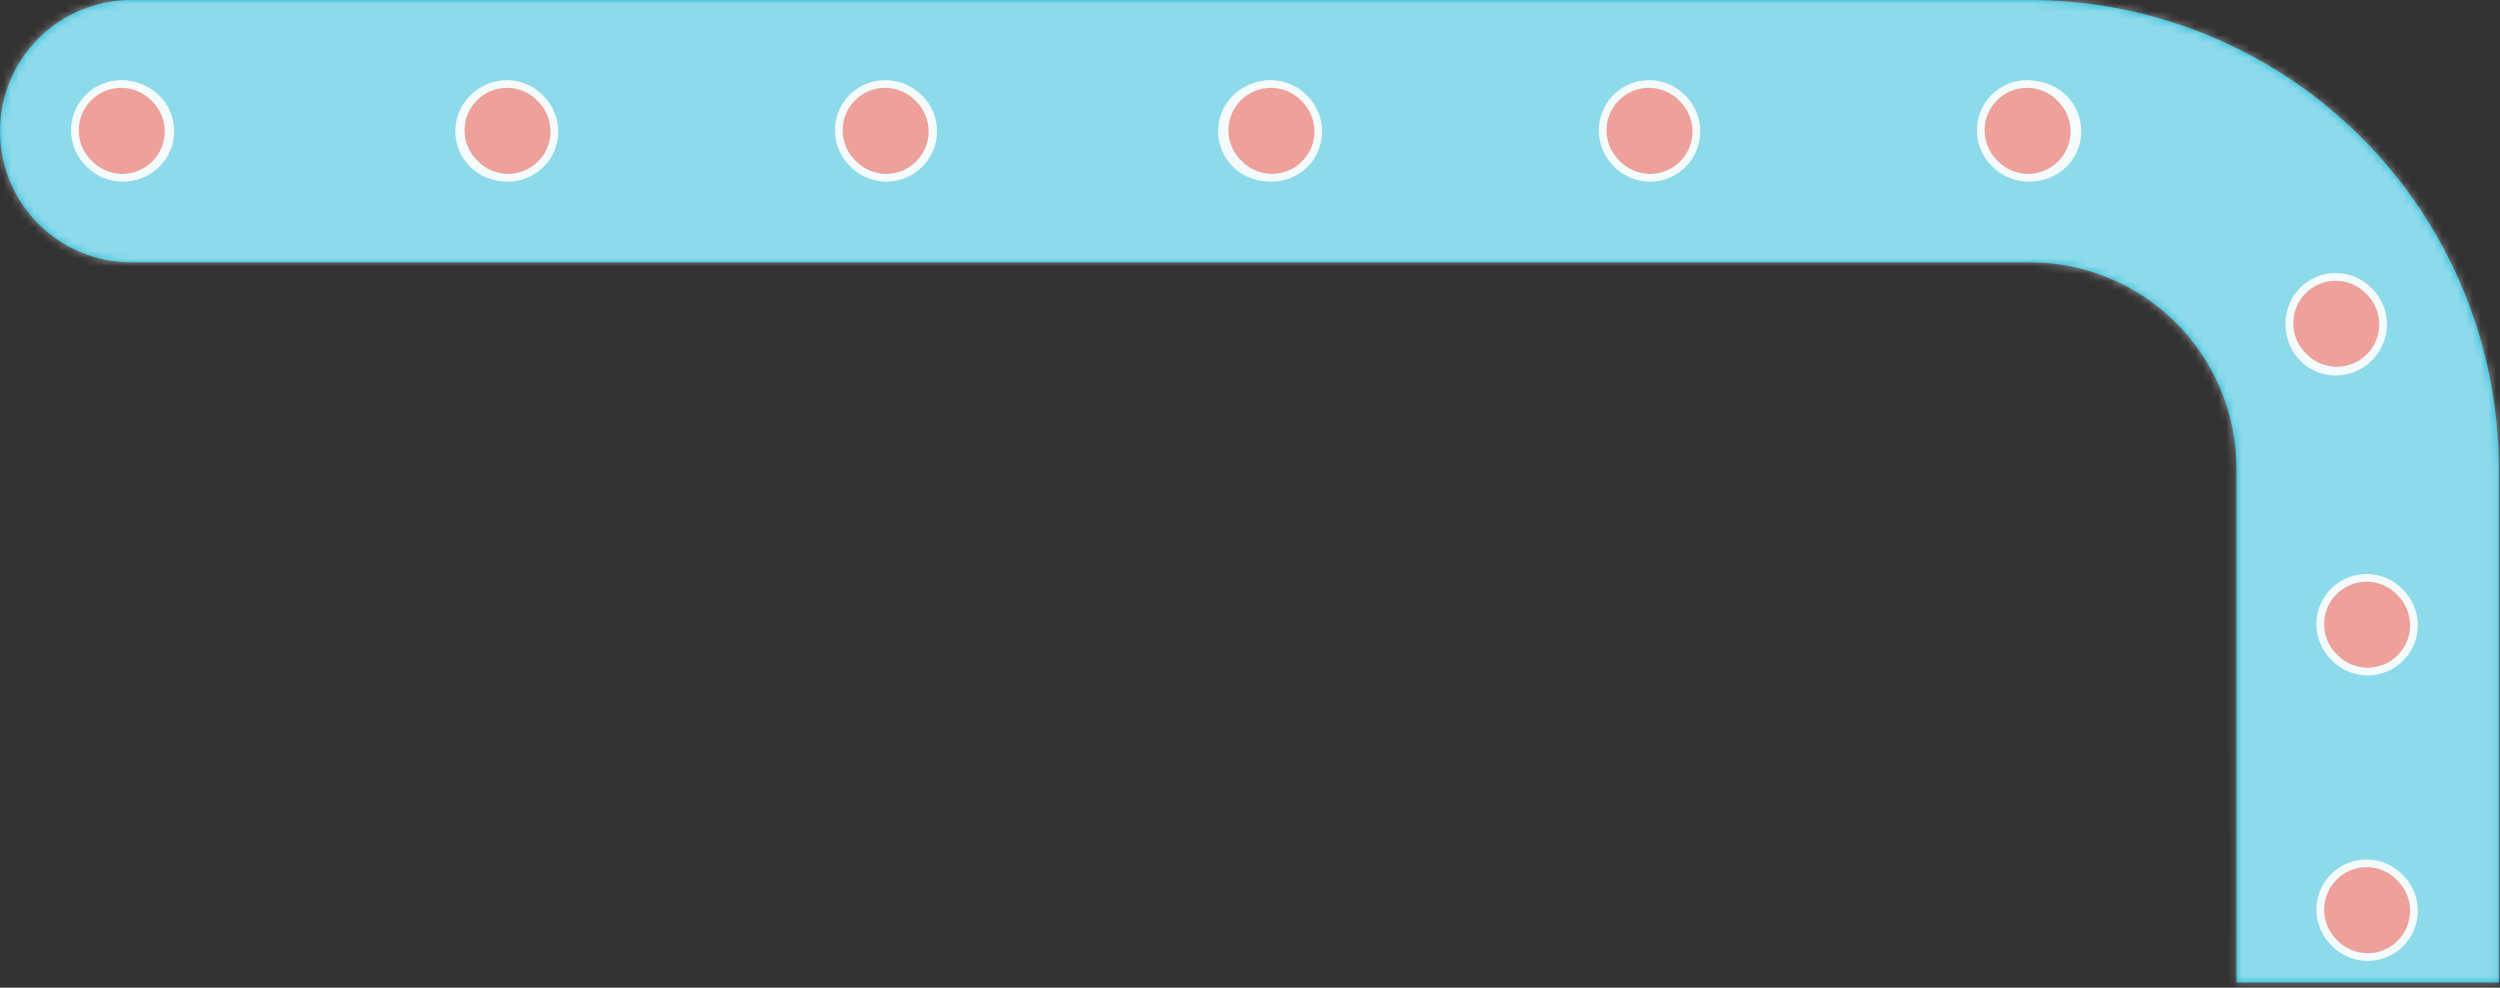 <svg width="324" height="128" viewBox="0 0 324 128" fill="none" xmlns="http://www.w3.org/2000/svg">
<rect x="0" y="0" width="324" height="128" fill="#333333" stroke="none"/>
<g clip-path="url(#clip0)">
<path d="M289.854 127.325V60.746C289.846 53.655 287.026 46.857 282.012 41.843C276.998 36.829 270.2 34.008 263.109 34H17C12.491 34 8.167 32.209 4.979 29.021C1.791 25.833 0 21.509 0 17C0 12.491 1.791 8.167 4.979 4.979C8.167 1.791 12.491 0 17 0H263.109C279.214 0.018 294.654 6.424 306.042 17.812C317.43 29.201 323.836 44.641 323.854 60.746V127.325H289.854Z" fill="#1AB5D5"/>
<path class='path-circles' d="M297.295 44.715C296.619 43.275 296.542 41.625 297.082 40.129C297.622 38.633 298.734 37.412 300.174 36.735V36.735C301.614 36.059 303.264 35.982 304.761 36.522C306.258 37.062 307.479 38.175 308.155 39.615V39.615C308.491 40.328 308.682 41.1 308.719 41.887C308.756 42.674 308.637 43.461 308.37 44.202C308.102 44.943 307.691 45.624 307.16 46.207C306.629 46.789 305.989 47.261 305.275 47.595V47.595C304.478 47.971 303.607 48.166 302.725 48.164C301.586 48.166 300.469 47.842 299.507 47.231C298.546 46.62 297.778 45.747 297.295 44.715V44.715ZM263.214 22.995C262.427 22.994 261.647 22.837 260.921 22.534C260.194 22.231 259.534 21.788 258.978 21.23C258.423 20.671 257.983 20.009 257.684 19.281C257.385 18.553 257.232 17.772 257.235 16.985V16.985C257.236 16.197 257.393 15.417 257.696 14.69C257.998 13.962 258.441 13.302 258.999 12.745C259.558 12.189 260.22 11.748 260.948 11.448C261.677 11.148 262.457 10.994 263.245 10.995V10.995C264.837 11.001 266.362 11.638 267.484 12.767C268.607 13.895 269.237 15.423 269.235 17.015V17.015C269.23 18.603 268.595 20.124 267.471 21.245C266.346 22.366 264.823 22.995 263.235 22.995H263.214ZM207.795 17.005C207.795 16.216 207.95 15.434 208.252 14.705C208.554 13.976 208.997 13.313 209.555 12.755C210.113 12.197 210.776 11.754 211.505 11.452C212.234 11.15 213.016 10.995 213.805 10.995V10.995C215.398 10.997 216.924 11.631 218.049 12.758C219.174 13.885 219.806 15.413 219.805 17.005V17.005C219.802 18.595 219.169 20.118 218.044 21.241C216.919 22.364 215.395 22.995 213.805 22.995V22.995C213.017 22.996 212.237 22.842 211.508 22.542C210.78 22.242 210.118 21.801 209.559 21.245C209.001 20.689 208.558 20.028 208.256 19.3C207.953 18.573 207.796 17.793 207.795 17.005ZM158.365 17.005C158.364 15.413 158.996 13.885 160.121 12.758C161.246 11.631 162.773 10.997 164.365 10.995C165.154 10.995 165.935 11.151 166.663 11.453C167.392 11.755 168.054 12.198 168.611 12.756C169.168 13.314 169.61 13.977 169.911 14.706C170.212 15.435 170.366 16.216 170.365 17.005V17.005C170.365 17.793 170.21 18.572 169.908 19.3C169.606 20.027 169.164 20.688 168.607 21.244C168.05 21.8 167.388 22.241 166.66 22.542C165.932 22.842 165.153 22.996 164.365 22.995V22.995C162.775 22.995 161.251 22.364 160.126 21.241C159.001 20.118 158.368 18.595 158.365 17.005V17.005ZM108.935 17.005C108.934 15.413 109.566 13.885 110.691 12.758C111.816 11.631 113.343 10.997 114.935 10.995C115.724 10.995 116.505 11.151 117.233 11.453C117.962 11.755 118.624 12.198 119.181 12.756C119.738 13.314 120.18 13.977 120.481 14.706C120.782 15.435 120.936 16.216 120.935 17.005C120.935 17.793 120.78 18.572 120.478 19.3C120.176 20.027 119.734 20.688 119.177 21.244C118.62 21.8 117.958 22.241 117.23 22.542C116.502 22.842 115.722 22.996 114.935 22.995V22.995C113.345 22.995 111.821 22.364 110.696 21.241C109.571 20.118 108.938 18.595 108.935 17.005V17.005ZM59.504 17.005C59.504 15.413 60.135 13.885 61.26 12.758C62.385 11.631 63.912 10.997 65.504 10.995V10.995C67.097 10.997 68.623 11.631 69.749 12.758C70.874 13.885 71.505 15.412 71.504 17.005C71.501 18.595 70.868 20.118 69.743 21.241C68.618 22.364 67.094 22.995 65.504 22.995C63.914 22.995 62.39 22.364 61.265 21.241C60.14 20.118 59.507 18.595 59.504 17.005ZM10.075 17.005C10.074 15.413 10.706 13.885 11.831 12.758C12.956 11.631 14.483 10.997 16.075 10.995C17.667 10.997 19.194 11.631 20.319 12.758C21.444 13.885 22.076 15.413 22.075 17.005V17.005C22.072 18.595 21.439 20.118 20.314 21.241C19.189 22.364 17.665 22.995 16.075 22.995C14.485 22.995 12.961 22.364 11.836 21.241C10.711 20.118 10.078 18.595 10.075 17.005V17.005Z" stroke="#E8F6FA" stroke-miterlimit="10"/>
<path class='path-circles' d="M306.855 87.035C306.462 87.035 306.07 86.995 305.685 86.914C304.913 86.764 304.179 86.462 303.525 86.025C303.195 85.809 302.89 85.557 302.615 85.275C302.025 84.726 301.553 84.063 301.225 83.328C300.896 82.591 300.72 81.797 300.706 80.991C300.691 80.186 300.84 79.385 301.141 78.638C301.443 77.891 301.892 77.213 302.462 76.643C303.031 76.073 303.71 75.624 304.457 75.322C305.204 75.02 306.004 74.872 306.81 74.886C307.616 74.9 308.41 75.076 309.146 75.404C309.882 75.732 310.545 76.205 311.094 76.794C311.376 77.069 311.628 77.374 311.844 77.704C312.277 78.36 312.58 79.094 312.735 79.865C312.815 80.25 312.855 80.642 312.855 81.035C312.852 82.625 312.219 84.15 311.094 85.275C309.97 86.399 308.445 87.032 306.855 87.035V87.035Z" fill="#DC4137" stroke="#E8F6FA" stroke-miterlimit="10"/>
<path class='path-circles' d="M306.855 124.035C306.462 124.035 306.07 123.995 305.685 123.914C304.913 123.764 304.179 123.462 303.525 123.025C303.195 122.809 302.89 122.557 302.615 122.275C302.025 121.726 301.553 121.063 301.225 120.327C300.896 119.592 300.72 118.797 300.706 117.991C300.691 117.186 300.84 116.386 301.141 115.638C301.443 114.891 301.892 114.213 302.462 113.643C303.031 113.073 303.71 112.624 304.457 112.322C305.204 112.02 306.004 111.872 306.81 111.886C307.616 111.9 308.41 112.076 309.146 112.404C309.882 112.732 310.545 113.205 311.094 113.794C311.376 114.069 311.628 114.374 311.844 114.704C312.277 115.36 312.58 116.094 312.735 116.865C312.815 117.25 312.855 117.642 312.855 118.035C312.852 119.625 312.219 121.15 311.094 122.274C309.97 123.399 308.445 124.032 306.855 124.035V124.035Z" fill="#DC4137" stroke="#E8F6FA" stroke-miterlimit="10"/>
<path class='path-circles' d="M302.855 48.035C302.462 48.035 302.07 47.995 301.685 47.914C300.913 47.764 300.179 47.462 299.525 47.025C299.195 46.809 298.89 46.557 298.615 46.275C298.025 45.726 297.553 45.063 297.225 44.328C296.896 43.592 296.72 42.797 296.706 41.991C296.691 41.186 296.84 40.386 297.141 39.638C297.443 38.891 297.892 38.213 298.462 37.643C299.031 37.073 299.71 36.624 300.457 36.322C301.204 36.02 302.004 35.872 302.81 35.886C303.616 35.9 304.41 36.076 305.146 36.404C305.882 36.732 306.545 37.205 307.094 37.794C307.376 38.069 307.628 38.374 307.844 38.704C308.277 39.36 308.58 40.094 308.735 40.865C308.815 41.25 308.855 41.642 308.855 42.035C308.852 43.625 308.219 45.15 307.094 46.275C305.97 47.399 304.445 48.032 302.855 48.035V48.035Z" fill="#DC4137" stroke="#E8F6FA" stroke-miterlimit="10"/>
<path class='path-circles' d="M262.855 23.035C262.462 23.035 262.07 22.995 261.685 22.914C260.913 22.764 260.179 22.462 259.525 22.025C259.195 21.809 258.89 21.557 258.615 21.275C258.025 20.726 257.553 20.063 257.225 19.328C256.896 18.591 256.72 17.797 256.706 16.991C256.691 16.186 256.84 15.386 257.141 14.638C257.443 13.891 257.892 13.213 258.462 12.643C259.031 12.073 259.71 11.624 260.457 11.322C261.204 11.02 262.004 10.872 262.81 10.886C263.616 10.9 264.41 11.076 265.146 11.404C265.882 11.732 266.545 12.205 267.094 12.794C267.376 13.069 267.628 13.374 267.844 13.704C268.277 14.36 268.58 15.094 268.735 15.865C268.815 16.25 268.855 16.642 268.855 17.035C268.852 18.625 268.219 20.15 267.094 21.274C265.97 22.399 264.445 23.032 262.855 23.035V23.035Z" fill="#DC4137" stroke="#E8F6FA" stroke-miterlimit="10"/>
<path class='path-circles' d="M213.855 23.035C213.462 23.035 213.07 22.995 212.685 22.914C211.913 22.764 211.179 22.462 210.525 22.025C210.195 21.809 209.89 21.557 209.615 21.275C209.025 20.726 208.553 20.063 208.225 19.328C207.896 18.591 207.72 17.797 207.706 16.991C207.691 16.186 207.84 15.386 208.141 14.638C208.443 13.891 208.892 13.213 209.462 12.643C210.031 12.073 210.71 11.624 211.457 11.322C212.204 11.02 213.004 10.872 213.81 10.886C214.616 10.9 215.41 11.076 216.146 11.404C216.882 11.732 217.545 12.205 218.094 12.794C218.376 13.069 218.628 13.374 218.844 13.704C219.277 14.36 219.58 15.094 219.735 15.865C219.815 16.25 219.855 16.642 219.855 17.035C219.852 18.625 219.219 20.15 218.094 21.274C216.97 22.399 215.445 23.032 213.855 23.035V23.035Z" fill="#DC4137" stroke="#E8F6FA" stroke-miterlimit="10"/>
<path class='path-circles' d="M164.855 23.035C164.462 23.035 164.07 22.995 163.685 22.914C162.913 22.764 162.179 22.462 161.525 22.025C161.195 21.809 160.89 21.557 160.615 21.275C160.025 20.726 159.553 20.063 159.225 19.328C158.896 18.591 158.72 17.797 158.706 16.991C158.691 16.186 158.84 15.386 159.141 14.638C159.443 13.891 159.892 13.213 160.462 12.643C161.031 12.073 161.71 11.624 162.457 11.322C163.204 11.02 164.004 10.872 164.81 10.886C165.616 10.9 166.41 11.076 167.146 11.404C167.882 11.732 168.545 12.205 169.094 12.794C169.376 13.069 169.628 13.374 169.844 13.704C170.277 14.36 170.58 15.094 170.735 15.865C170.815 16.25 170.855 16.642 170.855 17.035C170.852 18.625 170.219 20.15 169.094 21.274C167.97 22.399 166.445 23.032 164.855 23.035V23.035Z" fill="#DC4137" stroke="#E8F6FA" stroke-miterlimit="10"/>
<path class='path-circles' d="M114.855 23.035C114.462 23.035 114.07 22.995 113.685 22.914C112.913 22.764 112.179 22.462 111.525 22.025C111.195 21.809 110.89 21.557 110.615 21.275C110.025 20.726 109.553 20.063 109.225 19.328C108.896 18.591 108.72 17.797 108.706 16.991C108.691 16.186 108.84 15.386 109.141 14.638C109.443 13.891 109.892 13.213 110.462 12.643C111.031 12.073 111.71 11.624 112.457 11.322C113.204 11.02 114.004 10.872 114.81 10.886C115.616 10.9 116.41 11.076 117.146 11.404C117.882 11.732 118.545 12.205 119.094 12.794C119.376 13.069 119.628 13.374 119.844 13.704C120.277 14.36 120.58 15.094 120.735 15.865C120.815 16.25 120.855 16.642 120.855 17.035C120.852 18.625 120.219 20.15 119.094 21.274C117.97 22.399 116.445 23.032 114.855 23.035V23.035Z" fill="#DC4137" stroke="#E8F6FA" stroke-miterlimit="10"/>
<path class='path-circles' d="M65.855 23.035C65.462 23.035 65.07 22.995 64.685 22.914C63.913 22.764 63.179 22.462 62.525 22.025C62.196 21.809 61.89 21.557 61.615 21.275C61.026 20.726 60.553 20.063 60.224 19.328C59.897 18.591 59.72 17.797 59.706 16.991C59.691 16.186 59.84 15.386 60.141 14.638C60.443 13.891 60.892 13.213 61.462 12.643C62.031 12.073 62.71 11.624 63.457 11.322C64.204 11.02 65.004 10.872 65.81 10.886C66.616 10.9 67.41 11.076 68.146 11.404C68.882 11.732 69.545 12.205 70.094 12.794C70.376 13.069 70.628 13.374 70.844 13.704C71.277 14.36 71.58 15.094 71.735 15.865C71.815 16.25 71.855 16.642 71.855 17.035C71.852 18.625 71.219 20.15 70.094 21.274C68.97 22.399 67.445 23.032 65.855 23.035V23.035Z" fill="#DC4137" stroke="#E8F6FA" stroke-miterlimit="10"/>
<path class='path-circles' d="M15.855 23.035C15.462 23.035 15.07 22.995 14.685 22.914C13.913 22.764 13.179 22.462 12.525 22.025C12.195 21.809 11.89 21.557 11.615 21.275C11.025 20.726 10.553 20.063 10.225 19.328C9.896 18.591 9.72 17.797 9.706 16.991C9.691 16.186 9.84 15.386 10.141 14.638C10.443 13.891 10.892 13.213 11.462 12.643C12.031 12.073 12.71 11.624 13.457 11.322C14.204 11.02 15.004 10.872 15.81 10.886C16.616 10.9 17.41 11.076 18.146 11.404C18.882 11.732 19.545 12.205 20.094 12.794C20.376 13.069 20.628 13.374 20.844 13.704C21.277 14.36 21.58 15.094 21.735 15.865C21.815 16.25 21.855 16.642 21.855 17.035C21.852 18.625 21.219 20.15 20.095 21.274C18.97 22.399 17.445 23.032 15.855 23.035V23.035Z" fill="#DC4137" stroke="#E8F6FA" stroke-miterlimit="10"/>
</g>
<mask id="mask0" mask-type="alpha" maskUnits="userSpaceOnUse" x="0" y="0" width="324" height="128">
<g clip-path="url(#clip1)">
<path  d="M289.854 127.325V60.746C289.846 53.655 287.026 46.857 282.012 41.843C276.998 36.829 270.2 34.008 263.109 34H17C12.491 34 8.167 32.209 4.979 29.021C1.791 25.833 0 21.509 0 17C0 12.491 1.791 8.167 4.979 4.979C8.167 1.791 12.491 0 17 0H263.109C279.214 0.018 294.654 6.424 306.042 17.812C317.43 29.201 323.836 44.641 323.854 60.746V127.325H289.854Z" fill="#1AB5D5"/>
<path d="M297.295 44.715C296.619 43.275 296.542 41.625 297.082 40.129C297.622 38.633 298.734 37.412 300.174 36.735V36.735C301.614 36.059 303.264 35.982 304.761 36.522C306.258 37.062 307.479 38.175 308.155 39.615V39.615C308.491 40.328 308.682 41.1 308.719 41.887C308.756 42.674 308.637 43.461 308.37 44.202C308.102 44.943 307.691 45.624 307.16 46.207C306.629 46.789 305.989 47.261 305.275 47.595V47.595C304.478 47.971 303.607 48.166 302.725 48.164C301.586 48.166 300.469 47.842 299.507 47.231C298.546 46.62 297.778 45.747 297.295 44.715V44.715ZM263.214 22.995C262.427 22.994 261.647 22.837 260.921 22.534C260.194 22.231 259.534 21.788 258.978 21.23C258.423 20.671 257.983 20.009 257.684 19.281C257.385 18.553 257.232 17.772 257.235 16.985V16.985C257.236 16.197 257.393 15.417 257.696 14.69C257.998 13.962 258.441 13.302 258.999 12.745C259.558 12.189 260.22 11.748 260.948 11.448C261.677 11.148 262.457 10.994 263.245 10.995V10.995C264.837 11.001 266.362 11.638 267.484 12.767C268.607 13.895 269.237 15.423 269.235 17.015V17.015C269.23 18.603 268.595 20.124 267.471 21.245C266.346 22.366 264.823 22.995 263.235 22.995H263.214ZM207.795 17.005C207.795 16.216 207.95 15.434 208.252 14.705C208.554 13.976 208.997 13.313 209.555 12.755C210.113 12.197 210.776 11.754 211.505 11.452C212.234 11.15 213.016 10.995 213.805 10.995V10.995C215.398 10.997 216.924 11.631 218.049 12.758C219.174 13.885 219.806 15.413 219.805 17.005V17.005C219.802 18.595 219.169 20.118 218.044 21.241C216.919 22.364 215.395 22.995 213.805 22.995V22.995C213.017 22.996 212.237 22.842 211.508 22.542C210.78 22.242 210.118 21.801 209.559 21.245C209.001 20.689 208.558 20.028 208.256 19.3C207.953 18.573 207.796 17.793 207.795 17.005ZM158.365 17.005C158.364 15.413 158.996 13.885 160.121 12.758C161.246 11.631 162.773 10.997 164.365 10.995C165.154 10.995 165.935 11.151 166.663 11.453C167.392 11.755 168.054 12.198 168.611 12.756C169.168 13.314 169.61 13.977 169.911 14.706C170.212 15.435 170.366 16.216 170.365 17.005V17.005C170.365 17.793 170.21 18.572 169.908 19.3C169.606 20.027 169.164 20.688 168.607 21.244C168.05 21.8 167.388 22.241 166.66 22.542C165.932 22.842 165.153 22.996 164.365 22.995V22.995C162.775 22.995 161.251 22.364 160.126 21.241C159.001 20.118 158.368 18.595 158.365 17.005V17.005ZM108.935 17.005C108.934 15.413 109.566 13.885 110.691 12.758C111.816 11.631 113.343 10.997 114.935 10.995C115.724 10.995 116.505 11.151 117.233 11.453C117.962 11.755 118.624 12.198 119.181 12.756C119.738 13.314 120.18 13.977 120.481 14.706C120.782 15.435 120.936 16.216 120.935 17.005C120.935 17.793 120.78 18.572 120.478 19.3C120.176 20.027 119.734 20.688 119.177 21.244C118.62 21.8 117.958 22.241 117.23 22.542C116.502 22.842 115.722 22.996 114.935 22.995V22.995C113.345 22.995 111.821 22.364 110.696 21.241C109.571 20.118 108.938 18.595 108.935 17.005V17.005ZM59.504 17.005C59.504 15.413 60.135 13.885 61.26 12.758C62.385 11.631 63.912 10.997 65.504 10.995V10.995C67.097 10.997 68.623 11.631 69.749 12.758C70.874 13.885 71.505 15.412 71.504 17.005C71.501 18.595 70.868 20.118 69.743 21.241C68.618 22.364 67.094 22.995 65.504 22.995C63.914 22.995 62.39 22.364 61.265 21.241C60.14 20.118 59.507 18.595 59.504 17.005ZM10.075 17.005C10.074 15.413 10.706 13.885 11.831 12.758C12.956 11.631 14.483 10.997 16.075 10.995C17.667 10.997 19.194 11.631 20.319 12.758C21.444 13.885 22.076 15.413 22.075 17.005V17.005C22.072 18.595 21.439 20.118 20.314 21.241C19.189 22.364 17.665 22.995 16.075 22.995C14.485 22.995 12.961 22.364 11.836 21.241C10.711 20.118 10.078 18.595 10.075 17.005V17.005Z" stroke="#E8F6FA" stroke-miterlimit="10"/>
<path d="M306.855 87.035C306.462 87.035 306.07 86.995 305.685 86.914C304.913 86.764 304.179 86.462 303.525 86.025C303.195 85.809 302.89 85.557 302.615 85.275C302.025 84.726 301.553 84.063 301.225 83.328C300.896 82.591 300.72 81.797 300.706 80.991C300.691 80.186 300.84 79.385 301.141 78.638C301.443 77.891 301.892 77.213 302.462 76.643C303.031 76.073 303.71 75.624 304.457 75.322C305.204 75.02 306.004 74.872 306.81 74.886C307.616 74.9 308.41 75.076 309.146 75.404C309.882 75.732 310.545 76.205 311.094 76.794C311.376 77.069 311.628 77.374 311.844 77.704C312.277 78.36 312.58 79.094 312.735 79.865C312.815 80.25 312.855 80.642 312.855 81.035C312.852 82.625 312.219 84.15 311.094 85.275C309.97 86.399 308.445 87.032 306.855 87.035V87.035Z" stroke="#E8F6FA" stroke-miterlimit="10"/>
<path d="M306.855 124.035C306.462 124.035 306.07 123.995 305.685 123.914C304.913 123.764 304.179 123.462 303.525 123.025C303.195 122.809 302.89 122.557 302.615 122.275C302.025 121.726 301.553 121.063 301.225 120.327C300.896 119.592 300.72 118.797 300.706 117.991C300.691 117.186 300.84 116.386 301.141 115.638C301.443 114.891 301.892 114.213 302.462 113.643C303.031 113.073 303.71 112.624 304.457 112.322C305.204 112.02 306.004 111.872 306.81 111.886C307.616 111.9 308.41 112.076 309.146 112.404C309.882 112.732 310.545 113.205 311.094 113.794C311.376 114.069 311.628 114.374 311.844 114.704C312.277 115.36 312.58 116.094 312.735 116.865C312.815 117.25 312.855 117.642 312.855 118.035C312.852 119.625 312.219 121.15 311.094 122.274C309.97 123.399 308.445 124.032 306.855 124.035V124.035Z" stroke="#E8F6FA" stroke-miterlimit="10"/>
</g>
</mask>
<g mask="url(#mask0)">
<path class='POT4' d="M-21.5 19H278C297.333 21.167 330.2 60.1 307 198.5" opacity='0.5' stroke="white" stroke-width="52"/>
</g>
<defs>
<clipPath id="clip0">
<rect width="323.854" height="127.327" fill="white"/>
</clipPath>
<clipPath id="clip1">
<rect width="323.854" height="127.327" fill="white"/>
</clipPath>
</defs>
</svg>
